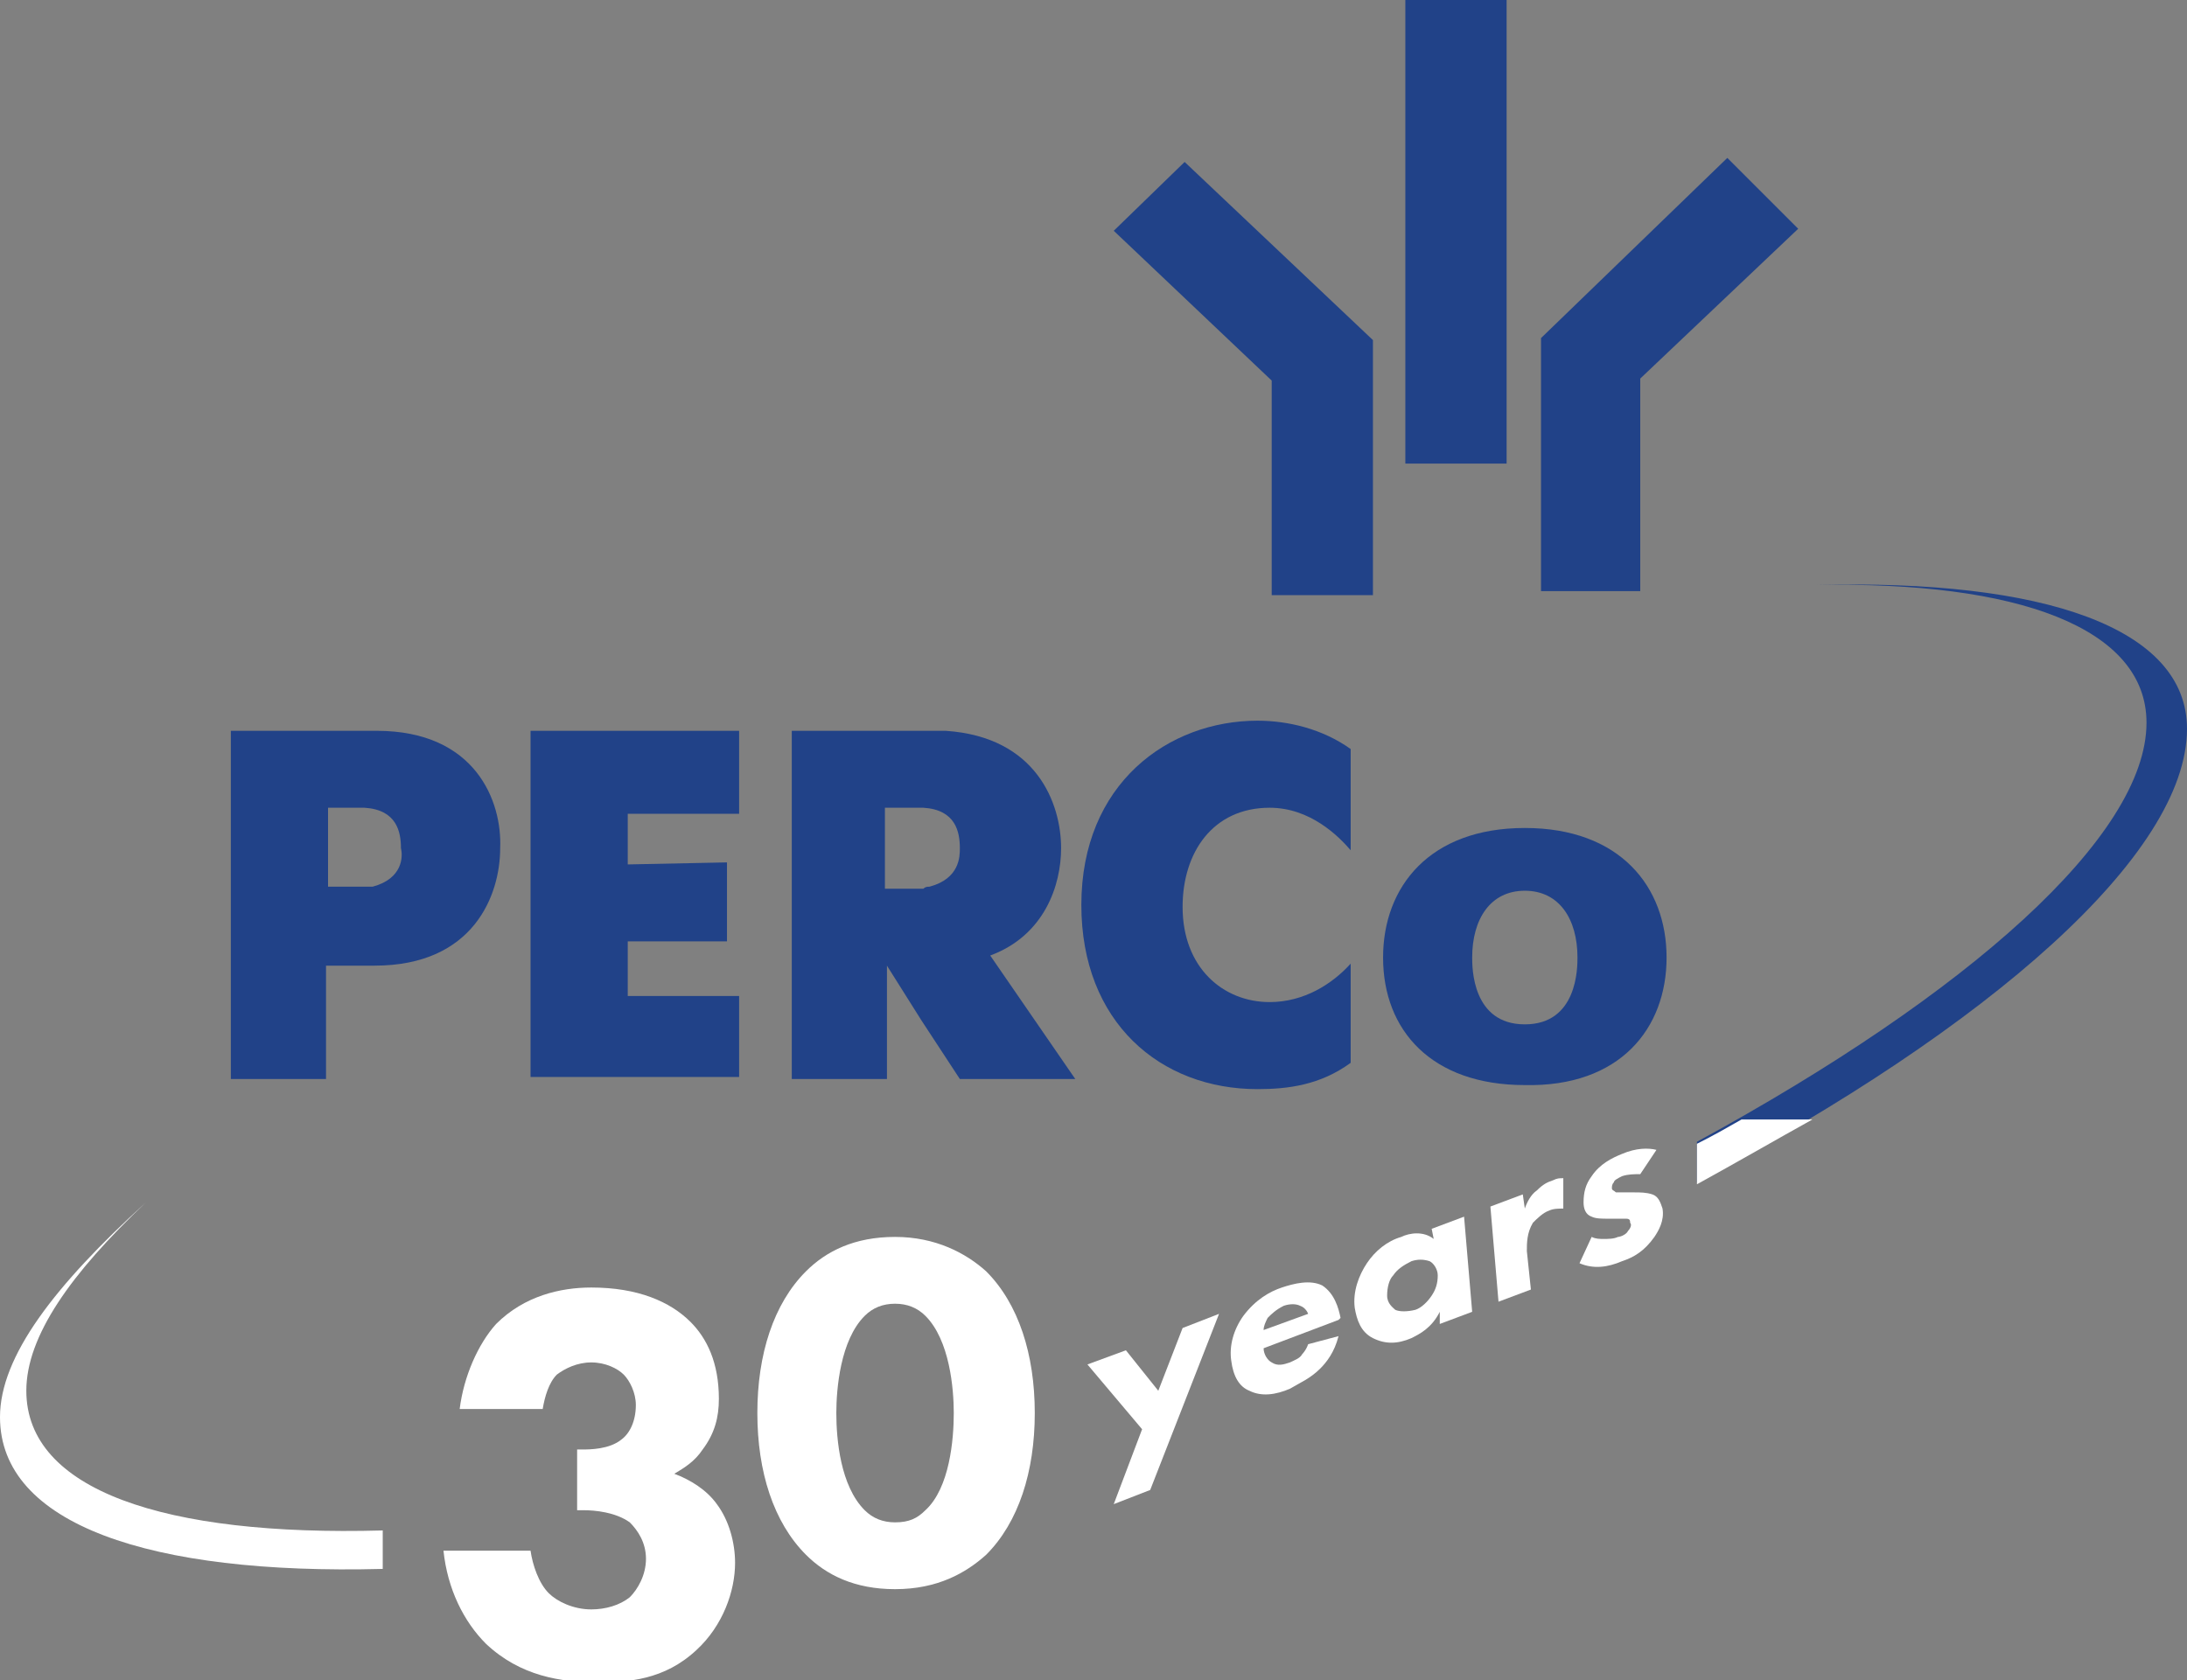 <svg version="1.1" id="Слой_1" xmlns="http://www.w3.org/2000/svg" xmlns:xlink="http://www.w3.org/1999/xlink" x="0px" y="0px"
	 viewBox="0 0 108 83" style="enable-background:new 0 0 108 83;" xml:space="preserve">
<rect x="0" y="0" width="108" height="83" fill="#808080" stroke="none"/>
<style type="text/css">
	.st0{fill:#214288;}
	.st1{fill:#FFFFFF;}
</style>
<g>
	<g>
		<polygon class="st0" points="58.5,8 67.8,16.8 67.8,29.4 62.8,29.4 62.8,18.8 55,11.4 		"/>
		<rect x="69.4" y="0" class="st0" width="5" height="22.9"/>
		<polygon class="st0" points="76.1,29.2 76.1,16.7 85.3,7.8 88.8,11.3 81,18.7 81,29.2 		"/>
		<g>
			<polygon class="st0" points="26.2,53.2 26.2,36.1 36.5,36.1 36.5,40.2 31,40.2 31,42.7 35.9,42.6 35.9,46.5 31,46.5 31,49.2 
				36.5,49.2 36.5,53.2 			"/>
			<path class="st0" d="M18.6,36.1h-0.6l-6.6,0v17.2h4.7l0-5.6h1.8l0.6,0c4.9,0,6.2-3.5,6.2-5.8C24.8,39.6,23.5,36.1,18.6,36.1z
				 M18.4,43.8c-0.1,0-0.2,0-0.3,0h-0.5h-1.4l0-3.9h1.3c0.2,0,0.4,0,0.5,0c1.6,0.1,1.8,1.2,1.8,2C19.9,42.3,19.9,43.4,18.4,43.8z"/>
			<g>
				<path class="st0" d="M66.7,52.5c-1.5,1.1-3.1,1.3-4.6,1.3c-4.8,0-8.7-3.3-8.7-9.1c0-6,4.3-9.1,8.7-9.1c1.5,0,3.2,0.4,4.6,1.4
					l0,5c-0.6-0.7-2-2.1-4-2.1c-2.8,0-4.3,2.2-4.3,4.9c0,3,2,4.7,4.3,4.7c1.7,0,3.1-0.9,4-1.9V52.5z"/>
				<path class="st0" d="M82.3,47.3c0-3.5-2.3-6.4-7-6.4c-4.7,0-7,2.9-7,6.4c0,3.6,2.4,6.3,7,6.3C80,53.7,82.3,50.8,82.3,47.3
					 M77.9,47.3c0,0.5,0,3.3-2.6,3.3c-2.6,0-2.6-2.8-2.6-3.3c0-1.9,0.9-3.3,2.6-3.3C77,44,77.9,45.4,77.9,47.3"/>
				<path class="st0" d="M48.9,47.2c2.7-1,3.5-3.5,3.5-5.3c0-2.2-1.2-5.5-5.7-5.8c-0.3,0-0.5,0-0.6,0h-7v17.2h4.7l0-5.6h0l1.7,2.7
					l1.9,2.9h5.7L48.9,47.2z M45.9,43.8c-0.1,0-0.2,0-0.3,0.1l-0.5,0h-1.4v-4h1.4c0.2,0,0.4,0,0.5,0c1.6,0.1,1.8,1.2,1.8,2
					C47.4,42.3,47.4,43.4,45.9,43.8z"/>
			</g>
		</g>
	</g>
	<path class="st0" d="M89.7,28.9c9.9-0.2,16.3,2.1,16.3,6.8c0,5.6-8.8,13.4-22.2,20.7v2C98.3,50.7,108,42.2,108,36
		C108,31,100.9,28.6,89.7,28.9z"/>
</g>
<path class="st1" d="M18.9,75.6C8.1,75.9,1.3,73.6,1.3,68.7c0-2.7,2.2-5.8,5.9-9.3C2.7,63.5,0,67,0,70c0,5.3,7.4,7.8,18.9,7.5V75.6z
	"/>
<path class="st1" d="M86,55.3c-0.7,0.4-1.4,0.8-2.2,1.2v2c2-1.1,3.9-2.2,5.7-3.2H86z"/>
<g>
	<g>
		<path class="st1" d="M22.7,69.6c0.2-1.6,0.9-3.2,1.8-4.2c1.4-1.4,3.2-1.8,4.7-1.8c2.3,0,3.9,0.7,4.9,1.7c0.8,0.8,1.4,2,1.4,3.8
			c0,0.9-0.2,1.7-0.8,2.5c-0.4,0.6-0.9,0.9-1.4,1.2c0.8,0.3,1.6,0.8,2.1,1.5c0.6,0.8,0.9,1.9,0.9,2.9c0,1.4-0.6,3.1-1.9,4.3
			c-1.6,1.5-3.4,1.6-4.9,1.6c-1.8,0-3.8-0.3-5.5-1.9c-1.1-1.1-1.9-2.7-2.1-4.6h4.3c0.1,0.7,0.4,1.6,0.9,2.1c0.4,0.4,1.2,0.8,2.1,0.8
			c0.7,0,1.4-0.2,1.9-0.6c0.4-0.4,0.8-1.1,0.8-1.9c0-0.8-0.4-1.4-0.8-1.8c-0.7-0.5-1.7-0.6-2.3-0.6h-0.3v-3h0.3c0.3,0,1.3,0,1.9-0.5
			c0.4-0.3,0.7-0.9,0.7-1.7c0-0.6-0.3-1.2-0.6-1.5c-0.3-0.3-0.9-0.6-1.6-0.6c-0.7,0-1.3,0.3-1.7,0.6c-0.4,0.4-0.6,1.1-0.7,1.7H22.7z
			"/>
	</g>
</g>
<g>
	<g>
		<path class="st1" d="M48.7,76.8c-1,0.9-2.4,1.7-4.5,1.7c-2,0-3.4-0.7-4.4-1.7c-1.6-1.6-2.4-4.1-2.4-7c0-2.9,0.8-5.4,2.4-7
			c1-1,2.4-1.7,4.4-1.7c2,0,3.5,0.8,4.5,1.7c1.6,1.6,2.4,4.1,2.4,7C51.1,72.7,50.3,75.2,48.7,76.8z M42.7,65
			c-1.2,1.2-1.4,3.6-1.4,4.8c0,1.3,0.2,3.6,1.4,4.8c0.4,0.4,0.9,0.6,1.5,0.6c0.7,0,1.1-0.2,1.5-0.6c1.2-1.1,1.4-3.5,1.4-4.8
			c0-1.2-0.2-3.6-1.4-4.8c-0.4-0.4-0.9-0.6-1.5-0.6C43.6,64.4,43.1,64.6,42.7,65z"/>
	</g>
</g>
<g>
	<g>
		<path class="st1" d="M56.4,70.6l-2.7-3.2l1.9-0.7l1.6,2l1.2-3.1l1.8-0.7l-3.4,8.7l-1.8,0.7L56.4,70.6z"/>
		<path class="st1" d="M66.1,65.2l-3.7,1.4c0,0.3,0.2,0.6,0.4,0.7c0.3,0.2,0.6,0.1,0.9,0c0.2-0.1,0.5-0.2,0.6-0.4
			c0,0,0.2-0.2,0.3-0.5l1.5-0.4c-0.2,0.8-0.6,1.3-0.9,1.6c-0.5,0.5-1,0.7-1.5,1c-0.7,0.3-1.4,0.4-2,0.1c-0.5-0.2-0.8-0.7-0.9-1.5
			c-0.1-0.7,0.1-1.5,0.6-2.2c0.6-0.8,1.3-1.2,1.9-1.4c0.6-0.2,1.4-0.4,2-0.1c0.6,0.4,0.8,1.1,0.9,1.6L66.1,65.2z M64.6,64.9
			c0,0-0.1-0.3-0.4-0.4c-0.2-0.1-0.5-0.1-0.8,0c-0.4,0.2-0.6,0.4-0.8,0.6c-0.1,0.2-0.2,0.4-0.2,0.6L64.6,64.9z"/>
		<path class="st1" d="M70.7,60.7l1.6-0.6l0.4,4.7l-1.6,0.6l0-0.6c-0.4,0.8-1,1.1-1.4,1.3c-0.7,0.3-1.3,0.3-1.9,0
			c-0.6-0.3-0.8-0.9-0.9-1.5c-0.1-0.8,0.2-1.6,0.6-2.2c0.4-0.6,1-1.1,1.7-1.3c0.4-0.2,1.1-0.3,1.6,0.1L70.7,60.7z M68.8,63
			c-0.2,0.2-0.3,0.6-0.3,1c0,0.4,0.3,0.6,0.4,0.7c0.2,0.1,0.6,0.1,1,0c0.3-0.1,0.6-0.4,0.8-0.7c0.2-0.3,0.3-0.6,0.3-1
			c0-0.3-0.2-0.6-0.4-0.7c-0.3-0.1-0.6-0.1-0.9,0C69.3,62.5,69,62.7,68.8,63z"/>
		<path class="st1" d="M73.6,59.6l1.6-0.6l0.1,0.7c0.1-0.3,0.3-0.7,0.6-0.9c0.3-0.3,0.5-0.4,0.8-0.5c0.2-0.1,0.3-0.1,0.5-0.1l0,1.5
			c-0.2,0-0.5,0-0.7,0.1c-0.3,0.1-0.6,0.4-0.8,0.6c-0.3,0.5-0.3,1-0.3,1.4l0.2,1.9L74,64.3L73.6,59.6z"/>
		<path class="st1" d="M81,58c-0.3,0-0.6,0-0.9,0.1c-0.2,0.1-0.4,0.2-0.4,0.3c-0.1,0.1-0.1,0.2-0.1,0.3c0,0.1,0.1,0.1,0.2,0.2
			c0.1,0,0.3,0,0.5,0l0.4,0c0.3,0,0.6,0,0.9,0.1c0.3,0.1,0.4,0.4,0.5,0.7c0.1,0.6-0.2,1.1-0.4,1.4c-0.5,0.7-1,1-1.6,1.2
			c-0.7,0.3-1.4,0.4-2.1,0.1l0.6-1.3c0.2,0.1,0.4,0.1,0.6,0.1c0.2,0,0.5,0,0.7-0.1c0.1,0,0.4-0.1,0.5-0.3c0.1-0.1,0.2-0.3,0.1-0.4
			c0-0.1,0-0.2-0.2-0.2c-0.1,0-0.3,0-0.5,0l-0.4,0c-0.3,0-0.6,0-0.8-0.1c-0.3-0.1-0.4-0.4-0.4-0.7c0-0.5,0.1-0.9,0.4-1.3
			c0.4-0.6,1-0.9,1.5-1.1c0.7-0.3,1.3-0.3,1.7-0.2L81,58z"/>
	</g>
</g>
</svg>
